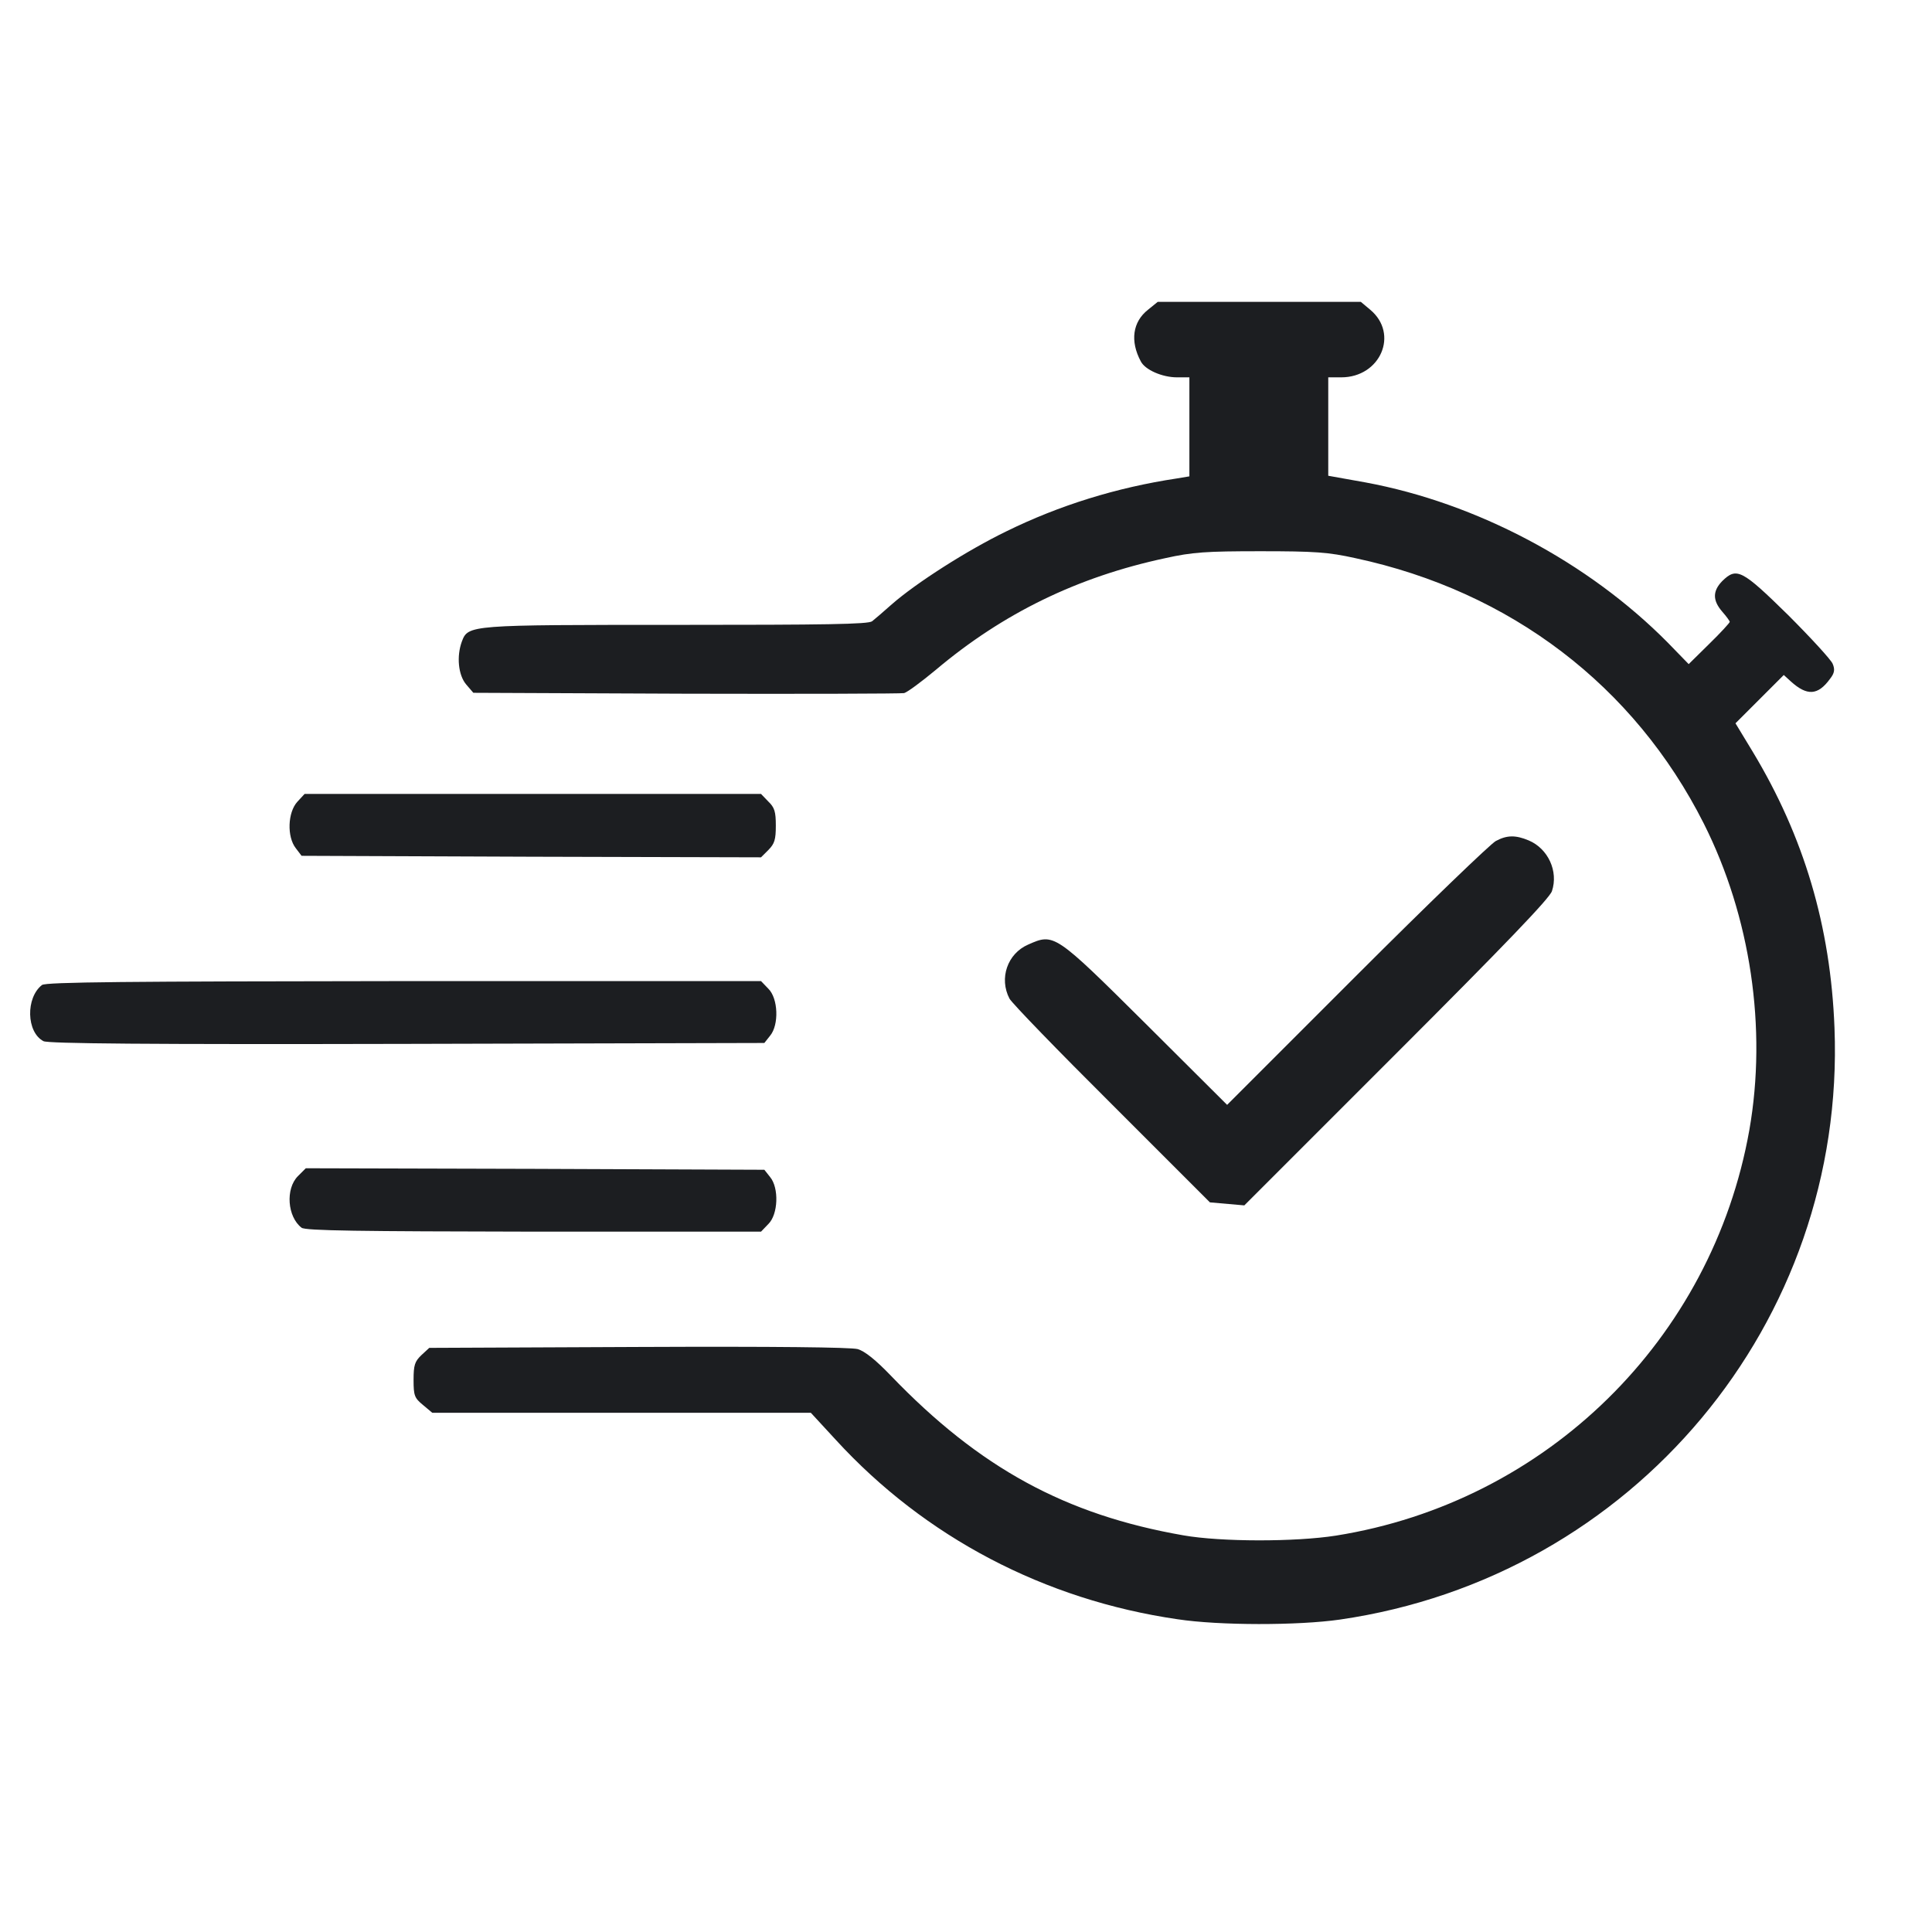 <?xml version="1.0" standalone="no"?>
<!DOCTYPE svg PUBLIC "-//W3C//DTD SVG 20010904//EN"
 "http://www.w3.org/TR/2001/REC-SVG-20010904/DTD/svg10.dtd">
<svg version="1.0" xmlns="http://www.w3.org/2000/svg"
 width="640pt" height="640pt" viewBox="0 0 640 640"
 preserveAspectRatio="xMidYMid meet">

<g transform="translate(0,640) scale(0.1,-0.1)"
fill="#000000" stroke="none">
<path fill="rgb(28, 30, 33)" d="M3803 5374 c-51 -40 -60 -104 -24 -171 14 -28 71 -53 120 -53 l41 0
0 -164 0 -164 -42 -7 c-199 -30 -389 -89 -564 -175 -130 -63 -299 -171 -380
-242 -27 -24 -56 -49 -65 -56 -13 -10 -154 -12 -648 -12 -688 0 -690 0 -711
-55 -18 -49 -12 -111 14 -142 l24 -28 704 -3 c386 -1 712 0 723 2 11 3 58 38
105 77 223 188 470 308 760 370 90 20 135 23 315 23 180 0 225 -3 315 -23 514
-110 924 -423 1154 -879 155 -308 210 -678 151 -1015 -123 -694 -672 -1233
-1370 -1344 -134 -21 -380 -21 -505 1 -390 68 -675 223 -969 529 -50 52 -86
81 -110 88 -24 6 -271 9 -728 7 l-691 -3 -26 -24 c-22 -21 -26 -33 -26 -82 0
-52 3 -60 31 -83 l31 -26 627 0 627 0 83 -90 c295 -322 691 -530 1132 -594
138 -21 399 -21 538 -1 971 141 1676 984 1638 1960 -13 337 -101 633 -271 915
l-57 94 80 80 80 80 23 -21 c54 -49 90 -47 130 8 15 19 17 31 9 50 -5 13 -72
86 -148 162 -153 150 -170 159 -218 112 -32 -33 -32 -64 0 -101 14 -16 25 -31
25 -34 0 -3 -30 -36 -68 -73 l-68 -67 -69 71 c-264 267 -634 463 -1002 531
l-123 22 0 163 0 163 43 0 c130 0 192 144 96 224 l-31 26 -336 0 -337 0 -32
-26z"/>
<path fill="rgb(28, 30, 33)" d="M985 3744 c-32 -35 -35 -116 -5 -154 l19 -25 761 -3 761 -2 24 24
c21 21 25 35 25 81 0 46 -4 60 -25 80 l-24 25 -756 0 -756 0 -24 -26z"/>
<path fill="rgb(28, 30, 33)" d="M4955 3614 c-16 -8 -224 -208 -460 -444 l-430 -430 -270 269 c-302
300 -303 300 -389 262 -69 -30 -97 -112 -62 -179 8 -15 161 -173 340 -351
l324 -324 57 -5 57 -5 504 504 c359 359 507 513 515 537 22 66 -13 141 -77
168 -43 18 -72 18 -109 -2z"/>
<path fill="rgb(28, 30, 33)" d="M139 3137 c-54 -42 -52 -156 5 -186 15 -8 338 -11 1204 -9 l1184 3
19 24 c30 36 27 124 -6 156 l-24 25 -1183 0 c-914 -1 -1187 -3 -1199 -13z"/>
<path fill="rgb(28, 30, 33)" d="M987 2504 c-42 -42 -35 -135 12 -171 12 -10 193 -12 769 -13 l753 0
24 25 c33 32 36 120 6 156 l-19 24 -760 3 -759 2 -26 -26z"/>
</g>
</svg>